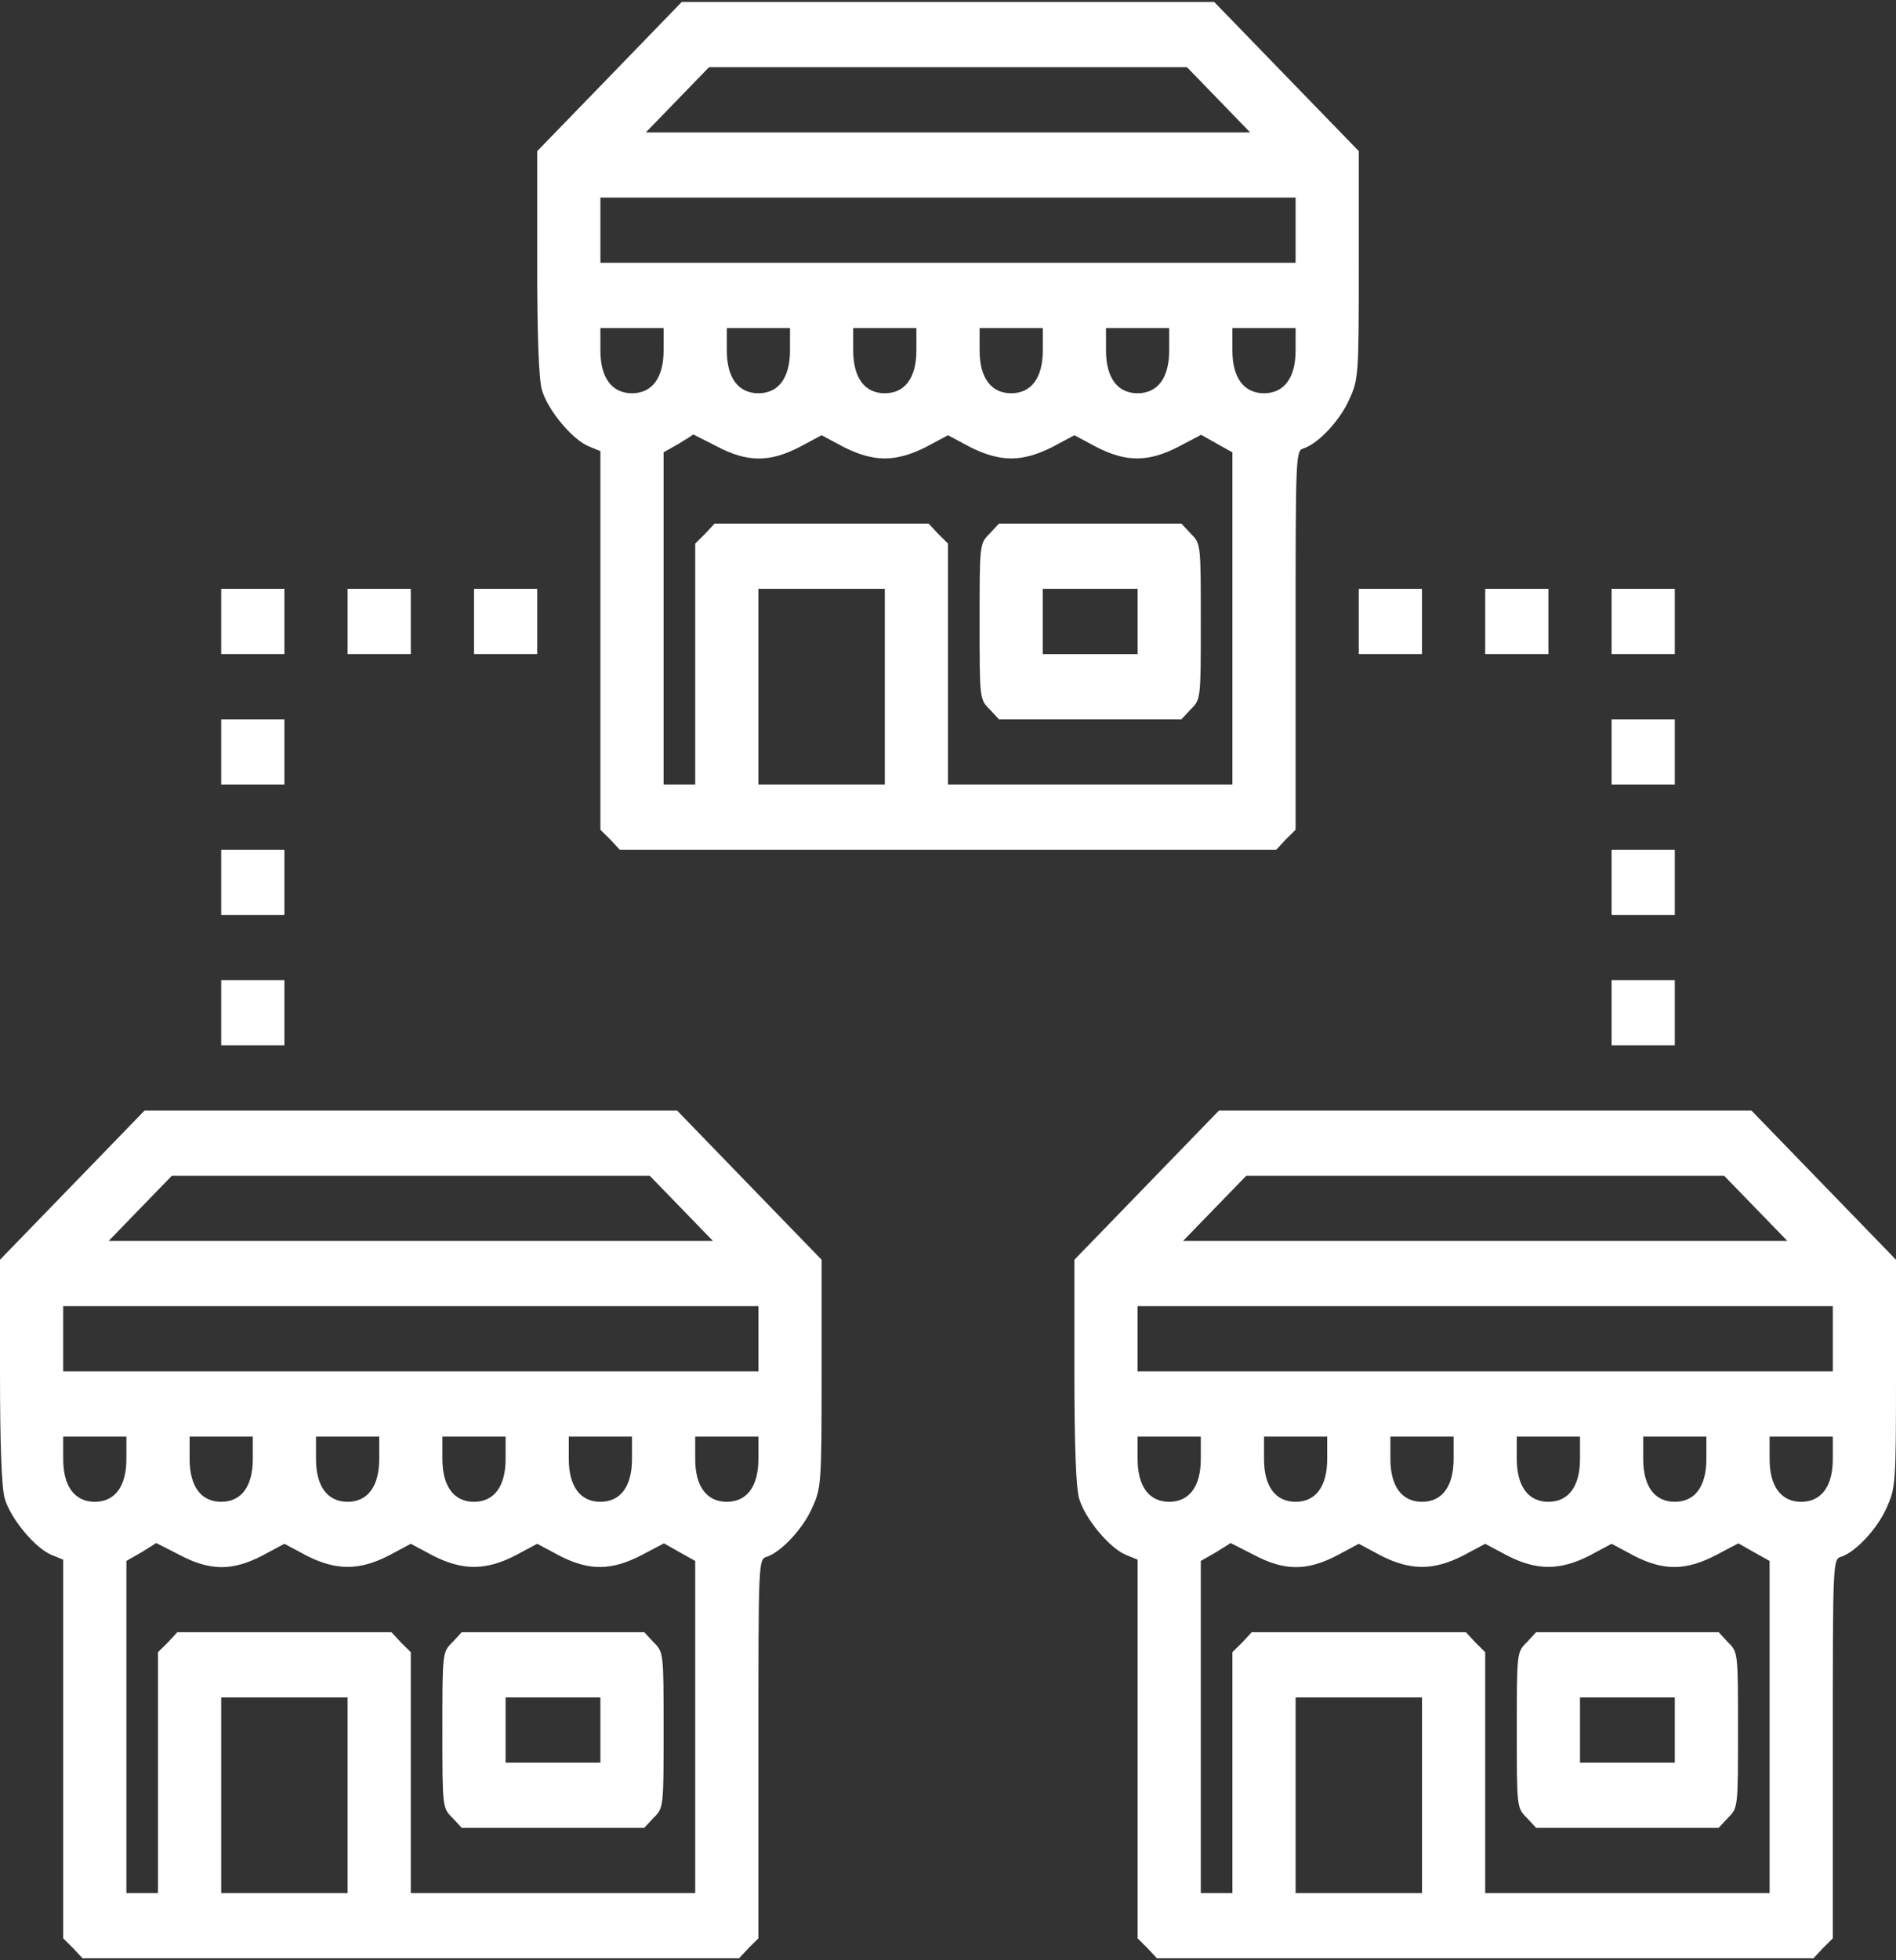 <svg width="30" height="31" viewBox="0 0 30 31" fill="none" xmlns="http://www.w3.org/2000/svg">
<rect x="0" y="0" width="30" height="31" fill="#333333" stroke="none"/>
<path d="M9.644 1.211L8.5 2.39V4.15C8.5 5.316 8.525 6 8.575 6.167C8.662 6.477 9.05 6.947 9.312 7.057L9.5 7.134V10.131V13.122L9.656 13.276L9.806 13.438H15H20.194L20.344 13.276L20.5 13.122V10.125C20.5 7.153 20.5 7.128 20.631 7.089C20.863 7.012 21.206 6.644 21.35 6.315C21.494 6 21.5 5.942 21.5 4.188V2.39L20.356 1.211L19.212 0.031H15H10.787L9.644 1.211ZM19.281 1.578L19.781 2.094H15H10.219L10.719 1.578L11.219 1.062H15H18.781L19.281 1.578ZM20.5 3.641V4.156H15H9.5V3.641V3.125H15H20.5V3.641ZM10.5 5.542C10.5 5.974 10.319 6.219 10 6.219C9.681 6.219 9.5 5.974 9.5 5.542V5.188H10H10.5V5.542ZM12.5 5.542C12.5 5.974 12.319 6.219 12 6.219C11.681 6.219 11.5 5.974 11.5 5.542V5.188H12H12.5V5.542ZM14.5 5.542C14.5 5.974 14.319 6.219 14 6.219C13.681 6.219 13.5 5.974 13.5 5.542V5.188H14H14.5V5.542ZM16.5 5.542C16.5 5.974 16.319 6.219 16 6.219C15.681 6.219 15.5 5.974 15.5 5.542V5.188H16H16.5V5.542ZM18.5 5.542C18.5 5.974 18.319 6.219 18 6.219C17.681 6.219 17.5 5.974 17.5 5.542V5.188H18H18.5V5.542ZM20.5 5.542C20.5 5.974 20.319 6.219 20 6.219C19.681 6.219 19.5 5.974 19.5 5.542V5.188H20H20.5V5.542ZM11.338 7.057C11.825 7.314 12.175 7.314 12.65 7.07L13 6.883L13.35 7.07C13.594 7.192 13.8 7.25 14 7.25C14.2 7.25 14.406 7.192 14.65 7.07L15 6.883L15.35 7.07C15.594 7.192 15.8 7.25 16 7.25C16.2 7.25 16.406 7.192 16.65 7.07L17 6.883L17.35 7.07C17.825 7.314 18.175 7.308 18.65 7.063L19.006 6.876L19.256 7.018L19.5 7.153V9.777V12.406H17.25H15V10.505V8.597L14.844 8.442L14.694 8.281H13H11.306L11.156 8.442L11 8.597V10.505V12.406H10.75H10.5V9.777V7.153L10.738 7.018C10.863 6.941 10.969 6.876 10.969 6.87C10.969 6.87 11.137 6.954 11.338 7.057ZM14 10.859V12.406H13H12V10.859V9.312H13H14V10.859Z" fill="white"/>
<path d="M15.656 8.442C15.5 8.597 15.5 8.61 15.5 9.828C15.5 11.046 15.5 11.059 15.656 11.214L15.806 11.375H17.25H18.694L18.844 11.214C19 11.059 19 11.046 19 9.828C19 8.61 19 8.597 18.844 8.442L18.694 8.281H17.25H15.806L15.656 8.442ZM18 9.828V10.344H17.25H16.5V9.828V9.312H17.25H18V9.828Z" fill="white"/>
<path d="M3.5 9.828V10.344H4H4.5V9.828V9.312H4H3.5V9.828Z" fill="white"/>
<path d="M5.5 9.828V10.344H6H6.5V9.828V9.312H6H5.5V9.828Z" fill="white"/>
<path d="M7.5 9.828V10.344H8H8.5V9.828V9.312H8H7.5V9.828Z" fill="white"/>
<path d="M21.5 9.828V10.344H22H22.5V9.828V9.312H22H21.5V9.828Z" fill="white"/>
<path d="M23.5 9.828V10.344H24H24.5V9.828V9.312H24H23.5V9.828Z" fill="white"/>
<path d="M25.5 9.828V10.344H26H26.5V9.828V9.312H26H25.5V9.828Z" fill="white"/>
<path d="M3.5 11.891V12.406H4H4.5V11.891V11.375H4H3.5V11.891Z" fill="white"/>
<path d="M25.5 11.891V12.406H26H26.5V11.891V11.375H26H25.5V11.891Z" fill="white"/>
<path d="M3.5 13.953V14.469H4H4.5V13.953V13.438H4H3.5V13.953Z" fill="white"/>
<path d="M25.5 13.953V14.469H26H26.5V13.953V13.438H26H25.5V13.953Z" fill="white"/>
<path d="M3.5 16.016V16.531H4H4.5V16.016V15.5H4H3.5V16.016Z" fill="white"/>
<path d="M25.5 16.016V16.531H26H26.5V16.016V15.5H26H25.5V16.016Z" fill="white"/>
<path d="M1.144 18.742L0 19.922V21.681C0 22.848 0.025 23.531 0.075 23.698C0.163 24.008 0.55 24.478 0.812 24.588L1 24.665V27.662V30.653L1.156 30.808L1.306 30.969H6.5H11.694L11.844 30.808L12 30.653V27.656C12 24.685 12 24.659 12.131 24.62C12.363 24.543 12.706 24.175 12.85 23.847C12.994 23.531 13 23.473 13 21.72V19.922L11.856 18.742L10.713 17.562H6.5H2.288L1.144 18.742ZM10.781 19.109L11.281 19.625H6.5H1.719L2.219 19.109L2.719 18.594H6.5H10.281L10.781 19.109ZM12 21.172V21.688H6.5H1V21.172V20.656H6.5H12V21.172ZM2 23.073C2 23.505 1.819 23.75 1.5 23.75C1.181 23.75 1 23.505 1 23.073V22.719H1.5H2V23.073ZM4 23.073C4 23.505 3.819 23.75 3.5 23.75C3.181 23.75 3 23.505 3 23.073V22.719H3.5H4V23.073ZM6 23.073C6 23.505 5.819 23.75 5.5 23.75C5.181 23.75 5 23.505 5 23.073V22.719H5.5H6V23.073ZM8 23.073C8 23.505 7.819 23.75 7.5 23.75C7.181 23.75 7 23.505 7 23.073V22.719H7.5H8V23.073ZM10 23.073C10 23.505 9.819 23.75 9.5 23.75C9.181 23.75 9 23.505 9 23.073V22.719H9.5H10V23.073ZM12 23.073C12 23.505 11.819 23.75 11.5 23.75C11.181 23.75 11 23.505 11 23.073V22.719H11.5H12V23.073ZM2.837 24.588C3.325 24.846 3.675 24.846 4.15 24.601L4.5 24.414L4.85 24.601C5.319 24.839 5.681 24.839 6.15 24.601L6.5 24.414L6.85 24.601C7.319 24.839 7.681 24.839 8.15 24.601L8.5 24.414L8.85 24.601C9.325 24.846 9.675 24.839 10.15 24.594L10.506 24.407L10.756 24.549L11 24.685V27.308V29.938H8.75H6.5V28.036V26.128L6.344 25.974L6.194 25.812H4.5H2.806L2.656 25.974L2.5 26.128V28.036V29.938H2.25H2V27.308V24.685L2.237 24.549C2.362 24.472 2.469 24.407 2.469 24.401C2.469 24.401 2.638 24.485 2.837 24.588ZM5.5 28.391V29.938H4.5H3.5V28.391V26.844H4.5H5.5V28.391Z" fill="white"/>
<path d="M7.156 25.974C7 26.128 7 26.141 7 27.359C7 28.578 7 28.59 7.156 28.745L7.306 28.906H8.75H10.194L10.344 28.745C10.5 28.59 10.5 28.578 10.5 27.359C10.5 26.141 10.5 26.128 10.344 25.974L10.194 25.812H8.75H7.306L7.156 25.974ZM9.5 27.359V27.875H8.75H8V27.359V26.844H8.75H9.5V27.359Z" fill="white"/>
<path d="M18.144 18.742L17 19.922V21.681C17 22.848 17.025 23.531 17.075 23.698C17.163 24.008 17.55 24.478 17.812 24.588L18 24.665V27.662V30.653L18.156 30.808L18.306 30.969H23.5H28.694L28.844 30.808L29 30.653V27.656C29 24.685 29 24.659 29.131 24.62C29.363 24.543 29.706 24.175 29.85 23.847C29.994 23.531 30 23.473 30 21.72V19.922L28.856 18.742L27.712 17.562H23.5H19.288L18.144 18.742ZM27.781 19.109L28.281 19.625H23.5H18.719L19.219 19.109L19.719 18.594H23.5H27.281L27.781 19.109ZM29 21.172V21.688H23.5H18V21.172V20.656H23.5H29V21.172ZM19 23.073C19 23.505 18.819 23.75 18.5 23.75C18.181 23.75 18 23.505 18 23.073V22.719H18.5H19V23.073ZM21 23.073C21 23.505 20.819 23.75 20.5 23.75C20.181 23.75 20 23.505 20 23.073V22.719H20.5H21V23.073ZM23 23.073C23 23.505 22.819 23.75 22.5 23.75C22.181 23.75 22 23.505 22 23.073V22.719H22.5H23V23.073ZM25 23.073C25 23.505 24.819 23.75 24.5 23.75C24.181 23.75 24 23.505 24 23.073V22.719H24.5H25V23.073ZM27 23.073C27 23.505 26.819 23.75 26.5 23.75C26.181 23.75 26 23.505 26 23.073V22.719H26.5H27V23.073ZM29 23.073C29 23.505 28.819 23.75 28.5 23.75C28.181 23.75 28 23.505 28 23.073V22.719H28.5H29V23.073ZM19.837 24.588C20.325 24.846 20.675 24.846 21.15 24.601L21.5 24.414L21.85 24.601C22.319 24.839 22.681 24.839 23.15 24.601L23.5 24.414L23.85 24.601C24.319 24.839 24.681 24.839 25.15 24.601L25.5 24.414L25.85 24.601C26.325 24.846 26.675 24.839 27.15 24.594L27.506 24.407L27.756 24.549L28 24.685V27.308V29.938H25.75H23.5V28.036V26.128L23.344 25.974L23.194 25.812H21.5H19.806L19.656 25.974L19.5 26.128V28.036V29.938H19.25H19V27.308V24.685L19.238 24.549C19.363 24.472 19.469 24.407 19.469 24.401C19.469 24.401 19.637 24.485 19.837 24.588ZM22.5 28.391V29.938H21.5H20.5V28.391V26.844H21.5H22.5V28.391Z" fill="white"/>
<path d="M24.156 25.974C24 26.128 24 26.141 24 27.359C24 28.578 24 28.59 24.156 28.745L24.306 28.906H25.75H27.194L27.344 28.745C27.5 28.59 27.5 28.578 27.5 27.359C27.5 26.141 27.5 26.128 27.344 25.974L27.194 25.812H25.75H24.306L24.156 25.974ZM26.5 27.359V27.875H25.75H25V27.359V26.844H25.75H26.5V27.359Z" fill="white"/>
</svg>
